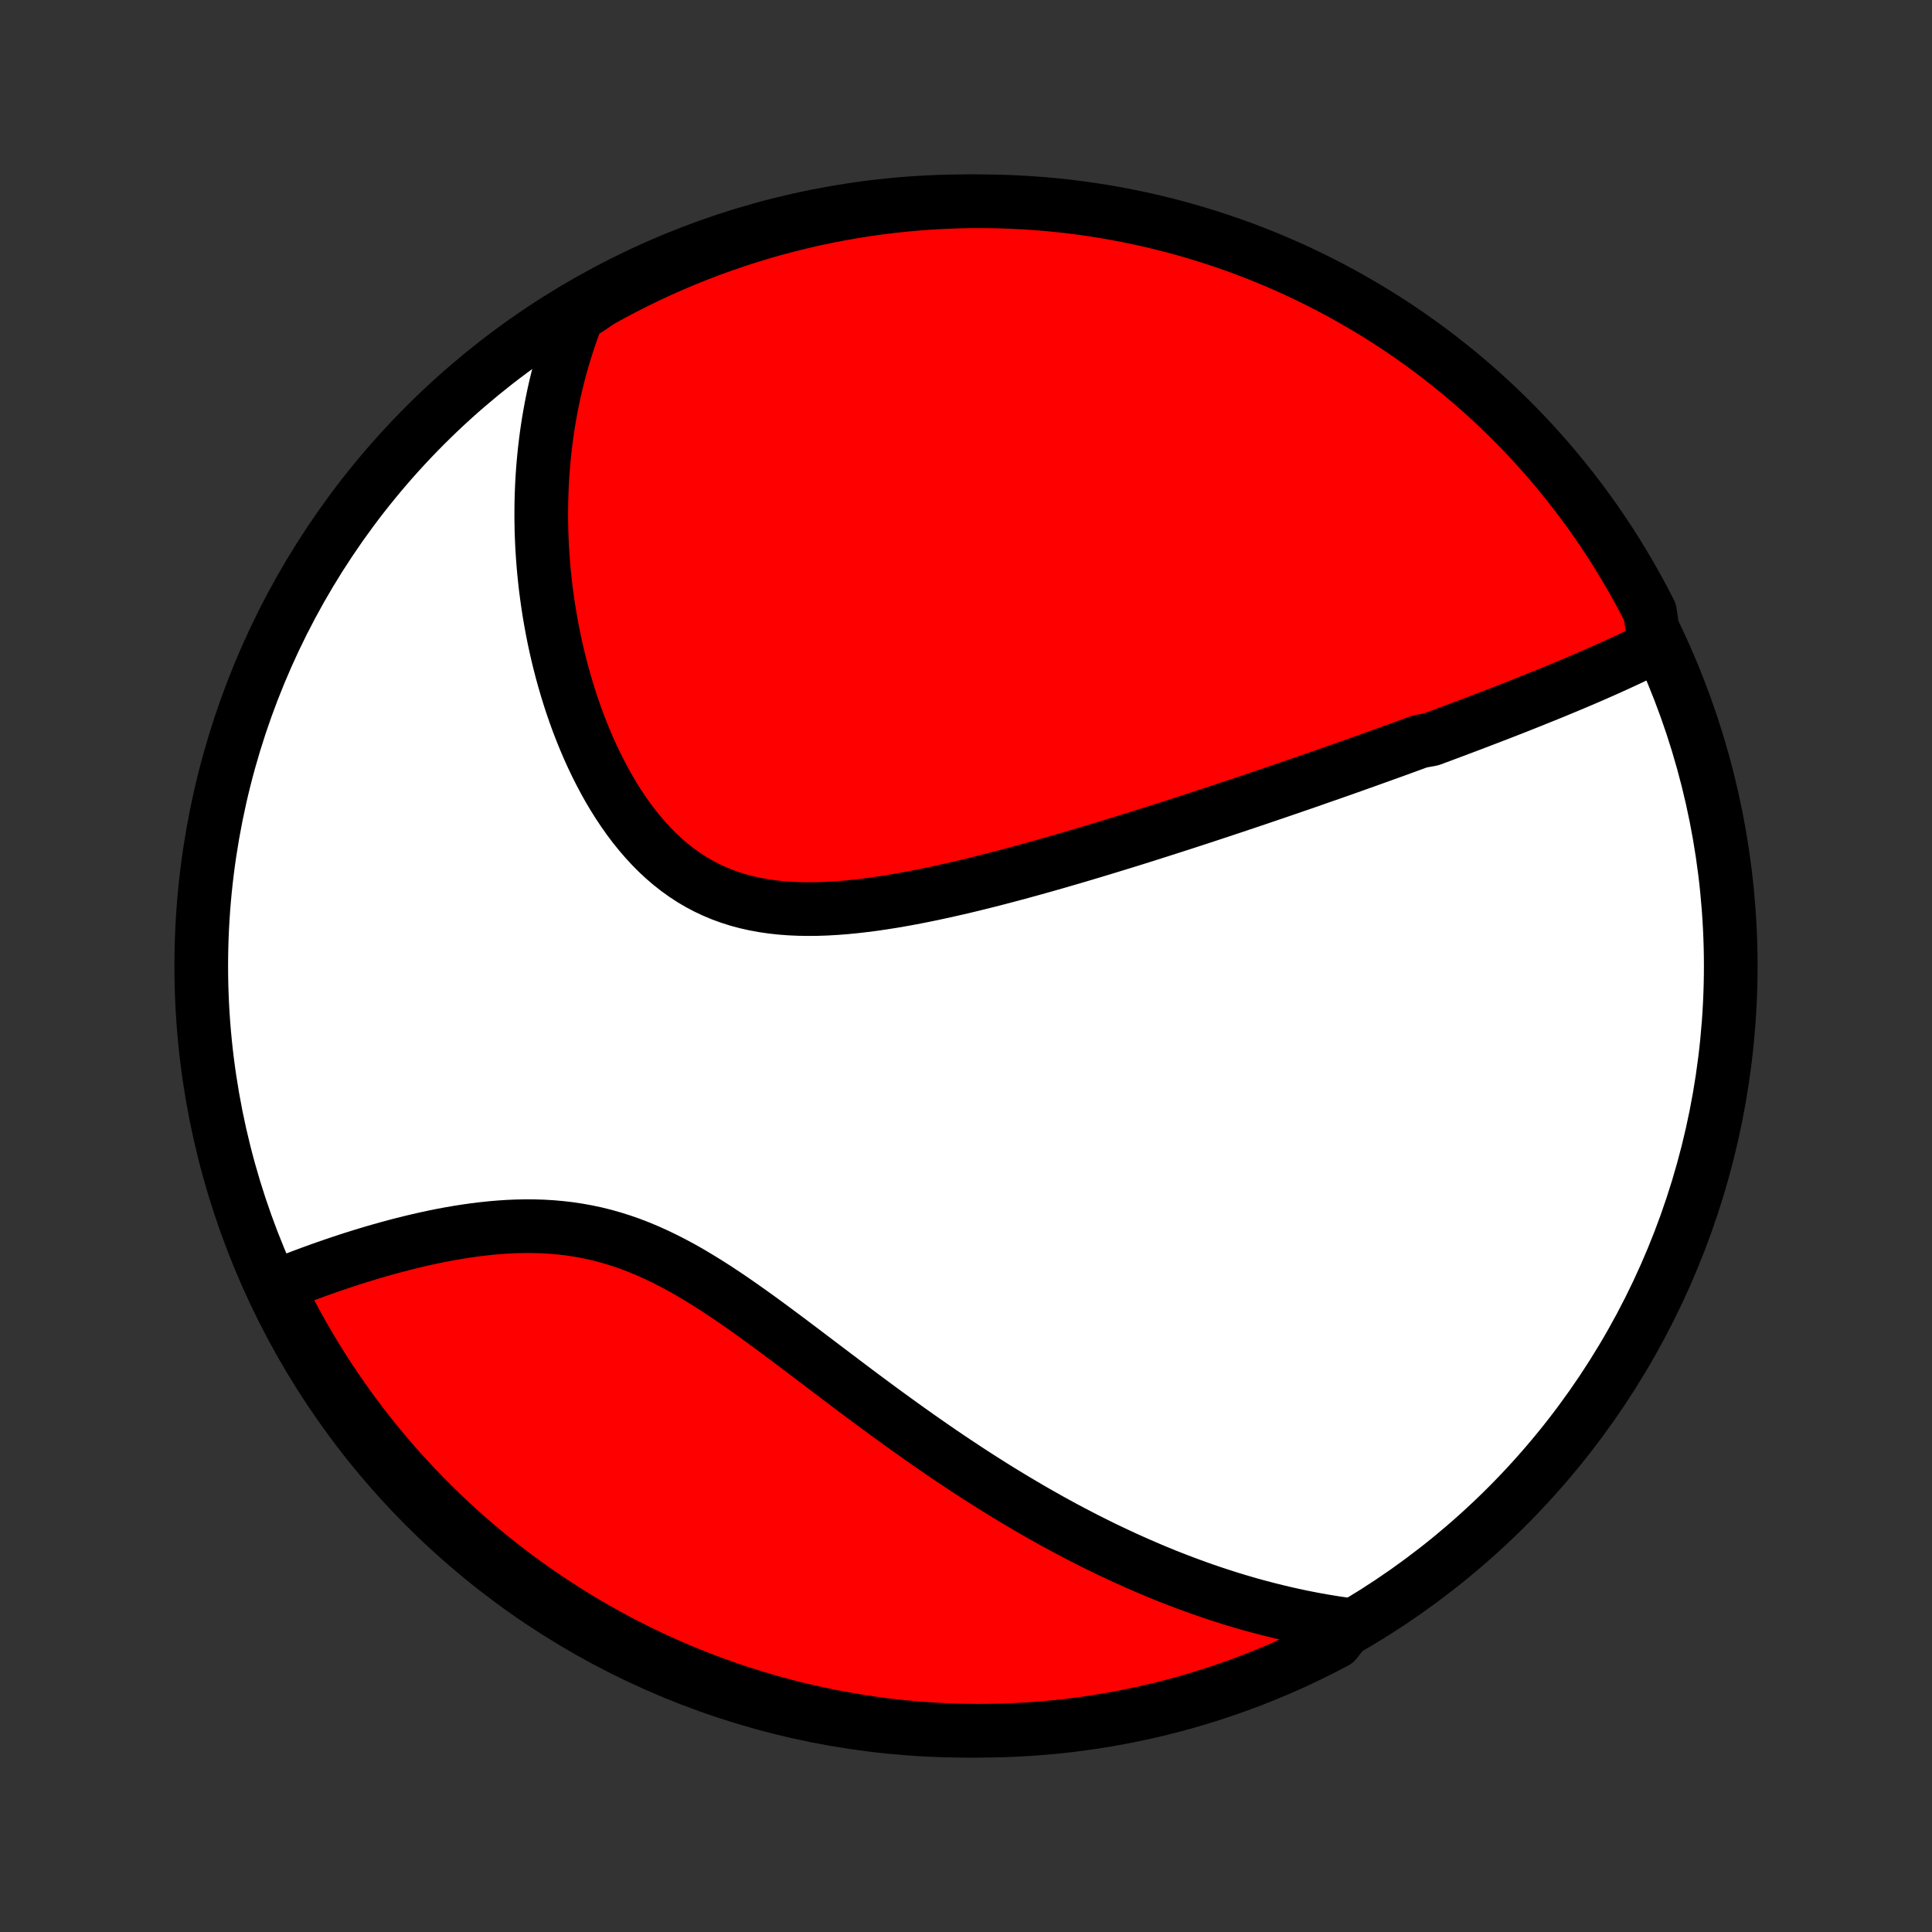 <?xml version="1.0" encoding="utf-8" standalone="no"?>
<!DOCTYPE svg PUBLIC "-//W3C//DTD SVG 1.1//EN"
  "http://www.w3.org/Graphics/SVG/1.1/DTD/svg11.dtd">
<!-- Created with matplotlib (http://matplotlib.org/) -->
<svg height="72pt" version="1.1" viewBox="0 0 72 72" width="72pt" xmlns="http://www.w3.org/2000/svg" xmlns:xlink="http://www.w3.org/1999/xlink">
 <rect x="0" y="0" width="72" height="72" fill="#333333" stroke="none"/>
 <defs>
  <style type="text/css">
*{stroke-linecap:butt;stroke-linejoin:round;}
  </style>
 </defs>
 <g id="figure_1">
  <g id="patch_1">
   <path d="
M0 72
L72 72
L72 0
L0 0
z
" style="fill:none;"/>
  </g>
  <g id="axes_1">
   <g id="PatchCollection_1">
    <defs>
     <path d="
M36 -7.5
C43.558 -7.5 50.808 -10.503 56.153 -15.848
C61.497 -21.192 64.5 -28.442 64.5 -36
C64.5 -43.558 61.497 -50.808 56.153 -56.153
C50.808 -61.497 43.558 -64.5 36 -64.5
C28.442 -64.5 21.192 -61.497 15.848 -56.153
C10.503 -50.808 7.5 -43.558 7.5 -36
C7.5 -28.442 10.503 -21.192 15.848 -15.848
C21.192 -10.503 28.442 -7.5 36 -7.5
z
" id="C0_0_a811fe30f3"/>
     <path d="
M61.681 -47.912
L61.484 -47.813
L61.287 -47.715
L61.089 -47.619
L60.89 -47.524
L60.691 -47.43
L60.492 -47.337
L60.292 -47.245
L60.092 -47.154
L59.892 -47.064
L59.691 -46.974
L59.49 -46.886
L59.289 -46.798
L59.087 -46.711
L58.886 -46.625
L58.684 -46.539
L58.482 -46.455
L58.279 -46.37
L58.077 -46.286
L57.874 -46.203
L57.672 -46.12
L57.468 -46.038
L57.265 -45.956
L57.062 -45.874
L56.858 -45.793
L56.654 -45.712
L56.45 -45.631
L56.245 -45.551
L56.04 -45.471
L55.835 -45.391
L55.629 -45.312
L55.423 -45.233
L55.217 -45.154
L55.01 -45.075
L54.803 -44.996
L54.595 -44.917
L54.387 -44.839
L54.178 -44.76
L53.969 -44.682
L53.759 -44.603
L53.548 -44.525
L53.337 -44.447
L52.912 -44.368
L52.698 -44.29
L52.483 -44.211
L52.268 -44.133
L52.052 -44.054
L51.834 -43.975
L51.616 -43.897
L51.397 -43.818
L51.176 -43.739
L50.954 -43.659
L50.732 -43.58
L50.508 -43.5
L50.282 -43.42
L50.056 -43.34
L49.828 -43.26
L49.598 -43.179
L49.367 -43.099
L49.135 -43.018
L48.901 -42.936
L48.665 -42.854
L48.428 -42.772
L48.189 -42.69
L47.948 -42.607
L47.706 -42.524
L47.461 -42.441
L47.215 -42.357
L46.967 -42.273
L46.716 -42.188
L46.464 -42.103
L46.209 -42.018
L45.953 -41.932
L45.694 -41.846
L45.432 -41.759
L45.169 -41.672
L44.903 -41.584
L44.635 -41.496
L44.364 -41.408
L44.091 -41.319
L43.815 -41.23
L43.537 -41.141
L43.256 -41.051
L42.972 -40.961
L42.686 -40.87
L42.397 -40.779
L42.106 -40.688
L41.811 -40.597
L41.514 -40.506
L41.214 -40.414
L40.911 -40.322
L40.606 -40.23
L40.297 -40.138
L39.986 -40.046
L39.672 -39.955
L39.356 -39.863
L39.036 -39.772
L38.714 -39.681
L38.39 -39.591
L38.062 -39.501
L37.732 -39.412
L37.4 -39.324
L37.065 -39.237
L36.728 -39.151
L36.389 -39.067
L36.048 -38.984
L35.705 -38.903
L35.36 -38.825
L35.013 -38.748
L34.665 -38.674
L34.316 -38.603
L33.966 -38.535
L33.615 -38.471
L33.263 -38.41
L32.911 -38.355
L32.559 -38.303
L32.207 -38.258
L31.855 -38.217
L31.505 -38.183
L31.156 -38.156
L30.808 -38.136
L30.462 -38.124
L30.119 -38.121
L29.778 -38.126
L29.44 -38.141
L29.106 -38.166
L28.776 -38.202
L28.45 -38.249
L28.128 -38.308
L27.812 -38.379
L27.501 -38.462
L27.195 -38.559
L26.896 -38.668
L26.603 -38.791
L26.316 -38.926
L26.036 -39.075
L25.763 -39.236
L25.497 -39.411
L25.238 -39.597
L24.986 -39.796
L24.741 -40.006
L24.504 -40.227
L24.274 -40.459
L24.052 -40.7
L23.837 -40.95
L23.628 -41.209
L23.427 -41.476
L23.234 -41.75
L23.047 -42.03
L22.867 -42.317
L22.694 -42.608
L22.528 -42.905
L22.369 -43.205
L22.216 -43.51
L22.069 -43.817
L21.929 -44.127
L21.796 -44.44
L21.668 -44.754
L21.546 -45.07
L21.431 -45.386
L21.321 -45.704
L21.217 -46.022
L21.119 -46.34
L21.026 -46.658
L20.938 -46.976
L20.856 -47.293
L20.779 -47.609
L20.707 -47.925
L20.64 -48.239
L20.578 -48.553
L20.521 -48.864
L20.468 -49.175
L20.42 -49.483
L20.377 -49.79
L20.337 -50.096
L20.303 -50.399
L20.272 -50.701
L20.246 -51
L20.224 -51.298
L20.205 -51.594
L20.191 -51.887
L20.18 -52.179
L20.174 -52.468
L20.171 -52.755
L20.172 -53.041
L20.176 -53.324
L20.184 -53.605
L20.195 -53.884
L20.21 -54.161
L20.228 -54.435
L20.25 -54.708
L20.275 -54.979
L20.303 -55.248
L20.335 -55.515
L20.369 -55.78
L20.407 -56.043
L20.448 -56.304
L20.493 -56.563
L20.54 -56.821
L20.591 -57.077
L20.644 -57.331
L20.701 -57.583
L20.761 -57.834
L20.824 -58.083
L20.89 -58.33
L20.959 -58.576
L21.032 -58.82
L21.107 -59.063
L21.186 -59.305
L21.268 -59.545
L21.353 -59.783
L21.441 -60.021
L21.533 -60.257
L21.935 -60.492
L22.37 -60.788
L22.809 -61.029
L23.252 -61.264
L23.699 -61.49
L24.149 -61.709
L24.603 -61.919
L25.061 -62.122
L25.522 -62.317
L25.986 -62.504
L26.453 -62.683
L26.923 -62.853
L27.396 -63.016
L27.872 -63.17
L28.35 -63.316
L28.83 -63.454
L29.313 -63.583
L29.797 -63.704
L30.284 -63.817
L30.772 -63.921
L31.261 -64.016
L31.753 -64.103
L32.245 -64.182
L32.739 -64.252
L33.233 -64.313
L33.729 -64.365
L34.225 -64.409
L34.722 -64.445
L35.219 -64.471
L35.716 -64.489
L36.214 -64.499
L36.711 -64.499
L37.208 -64.491
L37.705 -64.474
L38.201 -64.449
L38.697 -64.415
L39.191 -64.372
L39.685 -64.321
L40.178 -64.261
L40.669 -64.192
L41.159 -64.115
L41.648 -64.029
L42.134 -63.935
L42.619 -63.832
L43.102 -63.721
L43.582 -63.601
L44.061 -63.473
L44.536 -63.336
L45.01 -63.191
L45.48 -63.038
L45.948 -62.877
L46.413 -62.708
L46.874 -62.53
L47.332 -62.344
L47.787 -62.15
L48.238 -61.949
L48.685 -61.739
L49.129 -61.521
L49.568 -61.296
L50.003 -61.063
L50.434 -60.822
L50.861 -60.574
L51.283 -60.319
L51.701 -60.056
L52.114 -59.785
L52.521 -59.508
L52.924 -59.223
L53.322 -58.931
L53.714 -58.632
L54.101 -58.326
L54.483 -58.014
L54.858 -57.694
L55.228 -57.369
L55.593 -57.036
L55.951 -56.697
L56.303 -56.352
L56.649 -56.001
L56.989 -55.644
L57.322 -55.28
L57.649 -54.911
L57.969 -54.536
L58.282 -54.155
L58.589 -53.769
L58.889 -53.378
L59.182 -52.981
L59.468 -52.579
L59.746 -52.172
L60.018 -51.76
L60.282 -51.343
L60.538 -50.921
L60.788 -50.495
L61.029 -50.065
L61.264 -49.63
L61.49 -49.191
z
" id="C0_1_abc022fab8"/>
     <path d="
M50.273 -11.446
L50.024 -11.481
L49.776 -11.517
L49.528 -11.557
L49.282 -11.598
L49.035 -11.642
L48.79 -11.689
L48.545 -11.737
L48.301 -11.789
L48.057 -11.842
L47.813 -11.898
L47.57 -11.956
L47.327 -12.016
L47.084 -12.079
L46.842 -12.143
L46.599 -12.21
L46.357 -12.28
L46.114 -12.351
L45.872 -12.425
L45.63 -12.502
L45.387 -12.58
L45.144 -12.661
L44.901 -12.744
L44.658 -12.83
L44.415 -12.918
L44.171 -13.008
L43.926 -13.101
L43.681 -13.196
L43.436 -13.293
L43.19 -13.393
L42.944 -13.496
L42.697 -13.601
L42.449 -13.709
L42.2 -13.819
L41.951 -13.931
L41.7 -14.047
L41.449 -14.165
L41.197 -14.285
L40.944 -14.409
L40.691 -14.535
L40.436 -14.664
L40.18 -14.796
L39.923 -14.931
L39.664 -15.068
L39.405 -15.209
L39.144 -15.352
L38.883 -15.499
L38.62 -15.648
L38.355 -15.801
L38.09 -15.957
L37.822 -16.116
L37.554 -16.278
L37.284 -16.443
L37.013 -16.611
L36.741 -16.783
L36.467 -16.957
L36.192 -17.135
L35.915 -17.316
L35.637 -17.501
L35.357 -17.688
L35.076 -17.879
L34.794 -18.073
L34.51 -18.27
L34.224 -18.47
L33.938 -18.673
L33.649 -18.879
L33.36 -19.088
L33.069 -19.299
L32.777 -19.513
L32.483 -19.73
L32.188 -19.949
L31.892 -20.17
L31.595 -20.393
L31.297 -20.619
L30.997 -20.845
L30.696 -21.073
L30.394 -21.302
L30.091 -21.531
L29.787 -21.761
L29.482 -21.991
L29.176 -22.22
L28.869 -22.448
L28.561 -22.675
L28.252 -22.901
L27.942 -23.123
L27.631 -23.343
L27.319 -23.559
L27.007 -23.771
L26.693 -23.978
L26.378 -24.179
L26.062 -24.374
L25.746 -24.563
L25.428 -24.744
L25.109 -24.916
L24.789 -25.08
L24.468 -25.235
L24.147 -25.38
L23.824 -25.515
L23.5 -25.64
L23.176 -25.753
L22.85 -25.856
L22.524 -25.948
L22.198 -26.029
L21.871 -26.098
L21.544 -26.157
L21.218 -26.206
L20.891 -26.244
L20.564 -26.273
L20.239 -26.292
L19.914 -26.302
L19.591 -26.304
L19.269 -26.298
L18.948 -26.285
L18.63 -26.264
L18.313 -26.237
L17.998 -26.204
L17.687 -26.166
L17.377 -26.122
L17.071 -26.074
L16.767 -26.022
L16.467 -25.966
L16.17 -25.906
L15.876 -25.843
L15.586 -25.777
L15.3 -25.709
L15.017 -25.638
L14.738 -25.566
L14.462 -25.491
L14.191 -25.415
L13.923 -25.338
L13.66 -25.259
L13.4 -25.179
L13.144 -25.099
L12.892 -25.017
L12.645 -24.935
L12.401 -24.852
L12.161 -24.769
L11.925 -24.686
L11.693 -24.602
L11.465 -24.518
L11.241 -24.434
L11.02 -24.349
L10.804 -24.265
L10.591 -24.181
L10.381 -24.096
L10.363 -24.012
L10.584 -23.551
L10.813 -23.105
L11.05 -22.663
L11.294 -22.226
L11.546 -21.793
L11.805 -21.363
L12.071 -20.939
L12.345 -20.519
L12.626 -20.104
L12.914 -19.693
L13.209 -19.288
L13.511 -18.887
L13.82 -18.492
L14.136 -18.103
L14.459 -17.718
L14.787 -17.339
L15.123 -16.966
L15.465 -16.599
L15.813 -16.238
L16.167 -15.882
L16.527 -15.533
L16.893 -15.19
L17.265 -14.853
L17.643 -14.523
L18.026 -14.199
L18.415 -13.882
L18.809 -13.572
L19.208 -13.268
L19.613 -12.972
L20.022 -12.682
L20.437 -12.4
L20.856 -12.125
L21.279 -11.857
L21.707 -11.596
L22.14 -11.343
L22.577 -11.097
L23.017 -10.859
L23.462 -10.629
L23.911 -10.406
L24.363 -10.191
L24.819 -9.984
L25.278 -9.785
L25.741 -9.594
L26.206 -9.411
L26.675 -9.236
L27.146 -9.069
L27.62 -8.91
L28.097 -8.76
L28.576 -8.618
L29.058 -8.484
L29.541 -8.358
L30.026 -8.242
L30.514 -8.133
L31.003 -8.033
L31.493 -7.942
L31.985 -7.859
L32.478 -7.784
L32.972 -7.718
L33.467 -7.661
L33.963 -7.613
L34.459 -7.573
L34.956 -7.542
L35.453 -7.519
L35.951 -7.505
L36.448 -7.5
L36.946 -7.504
L37.443 -7.516
L37.939 -7.537
L38.435 -7.566
L38.93 -7.604
L39.425 -7.651
L39.918 -7.706
L40.41 -7.771
L40.901 -7.843
L41.39 -7.924
L41.877 -8.014
L42.363 -8.113
L42.847 -8.219
L43.329 -8.335
L43.808 -8.458
L44.286 -8.591
L44.76 -8.731
L45.232 -8.88
L45.701 -9.037
L46.168 -9.202
L46.631 -9.375
L47.091 -9.557
L47.547 -9.746
L48 -9.944
L48.449 -10.149
L48.895 -10.363
L49.337 -10.584
L49.774 -10.813
z
" id="C0_2_e94431f17f"/>
    </defs>
    <g clip-path="url(#p1bffca34e9)">
     <use style="fill:#ffffff;stroke:#000000;stroke-width:2.0;" x="0.0" xlink:href="#C0_0_a811fe30f3" y="72.0"/>
    </g>
    <g clip-path="url(#p1bffca34e9)">
     <use style="fill:#ff0000;stroke:#000000;stroke-width:2.0;" x="0.0" xlink:href="#C0_1_abc022fab8" y="72.0"/>
    </g>
    <g clip-path="url(#p1bffca34e9)">
     <use style="fill:#ff0000;stroke:#000000;stroke-width:2.0;" x="0.0" xlink:href="#C0_2_e94431f17f" y="72.0"/>
    </g>
   </g>
  </g>
 </g>
 <defs>
  <clipPath id="p1bffca34e9">
   <rect height="72.0" width="72.0" x="0.0" y="0.0"/>
  </clipPath>
 </defs>
</svg>
